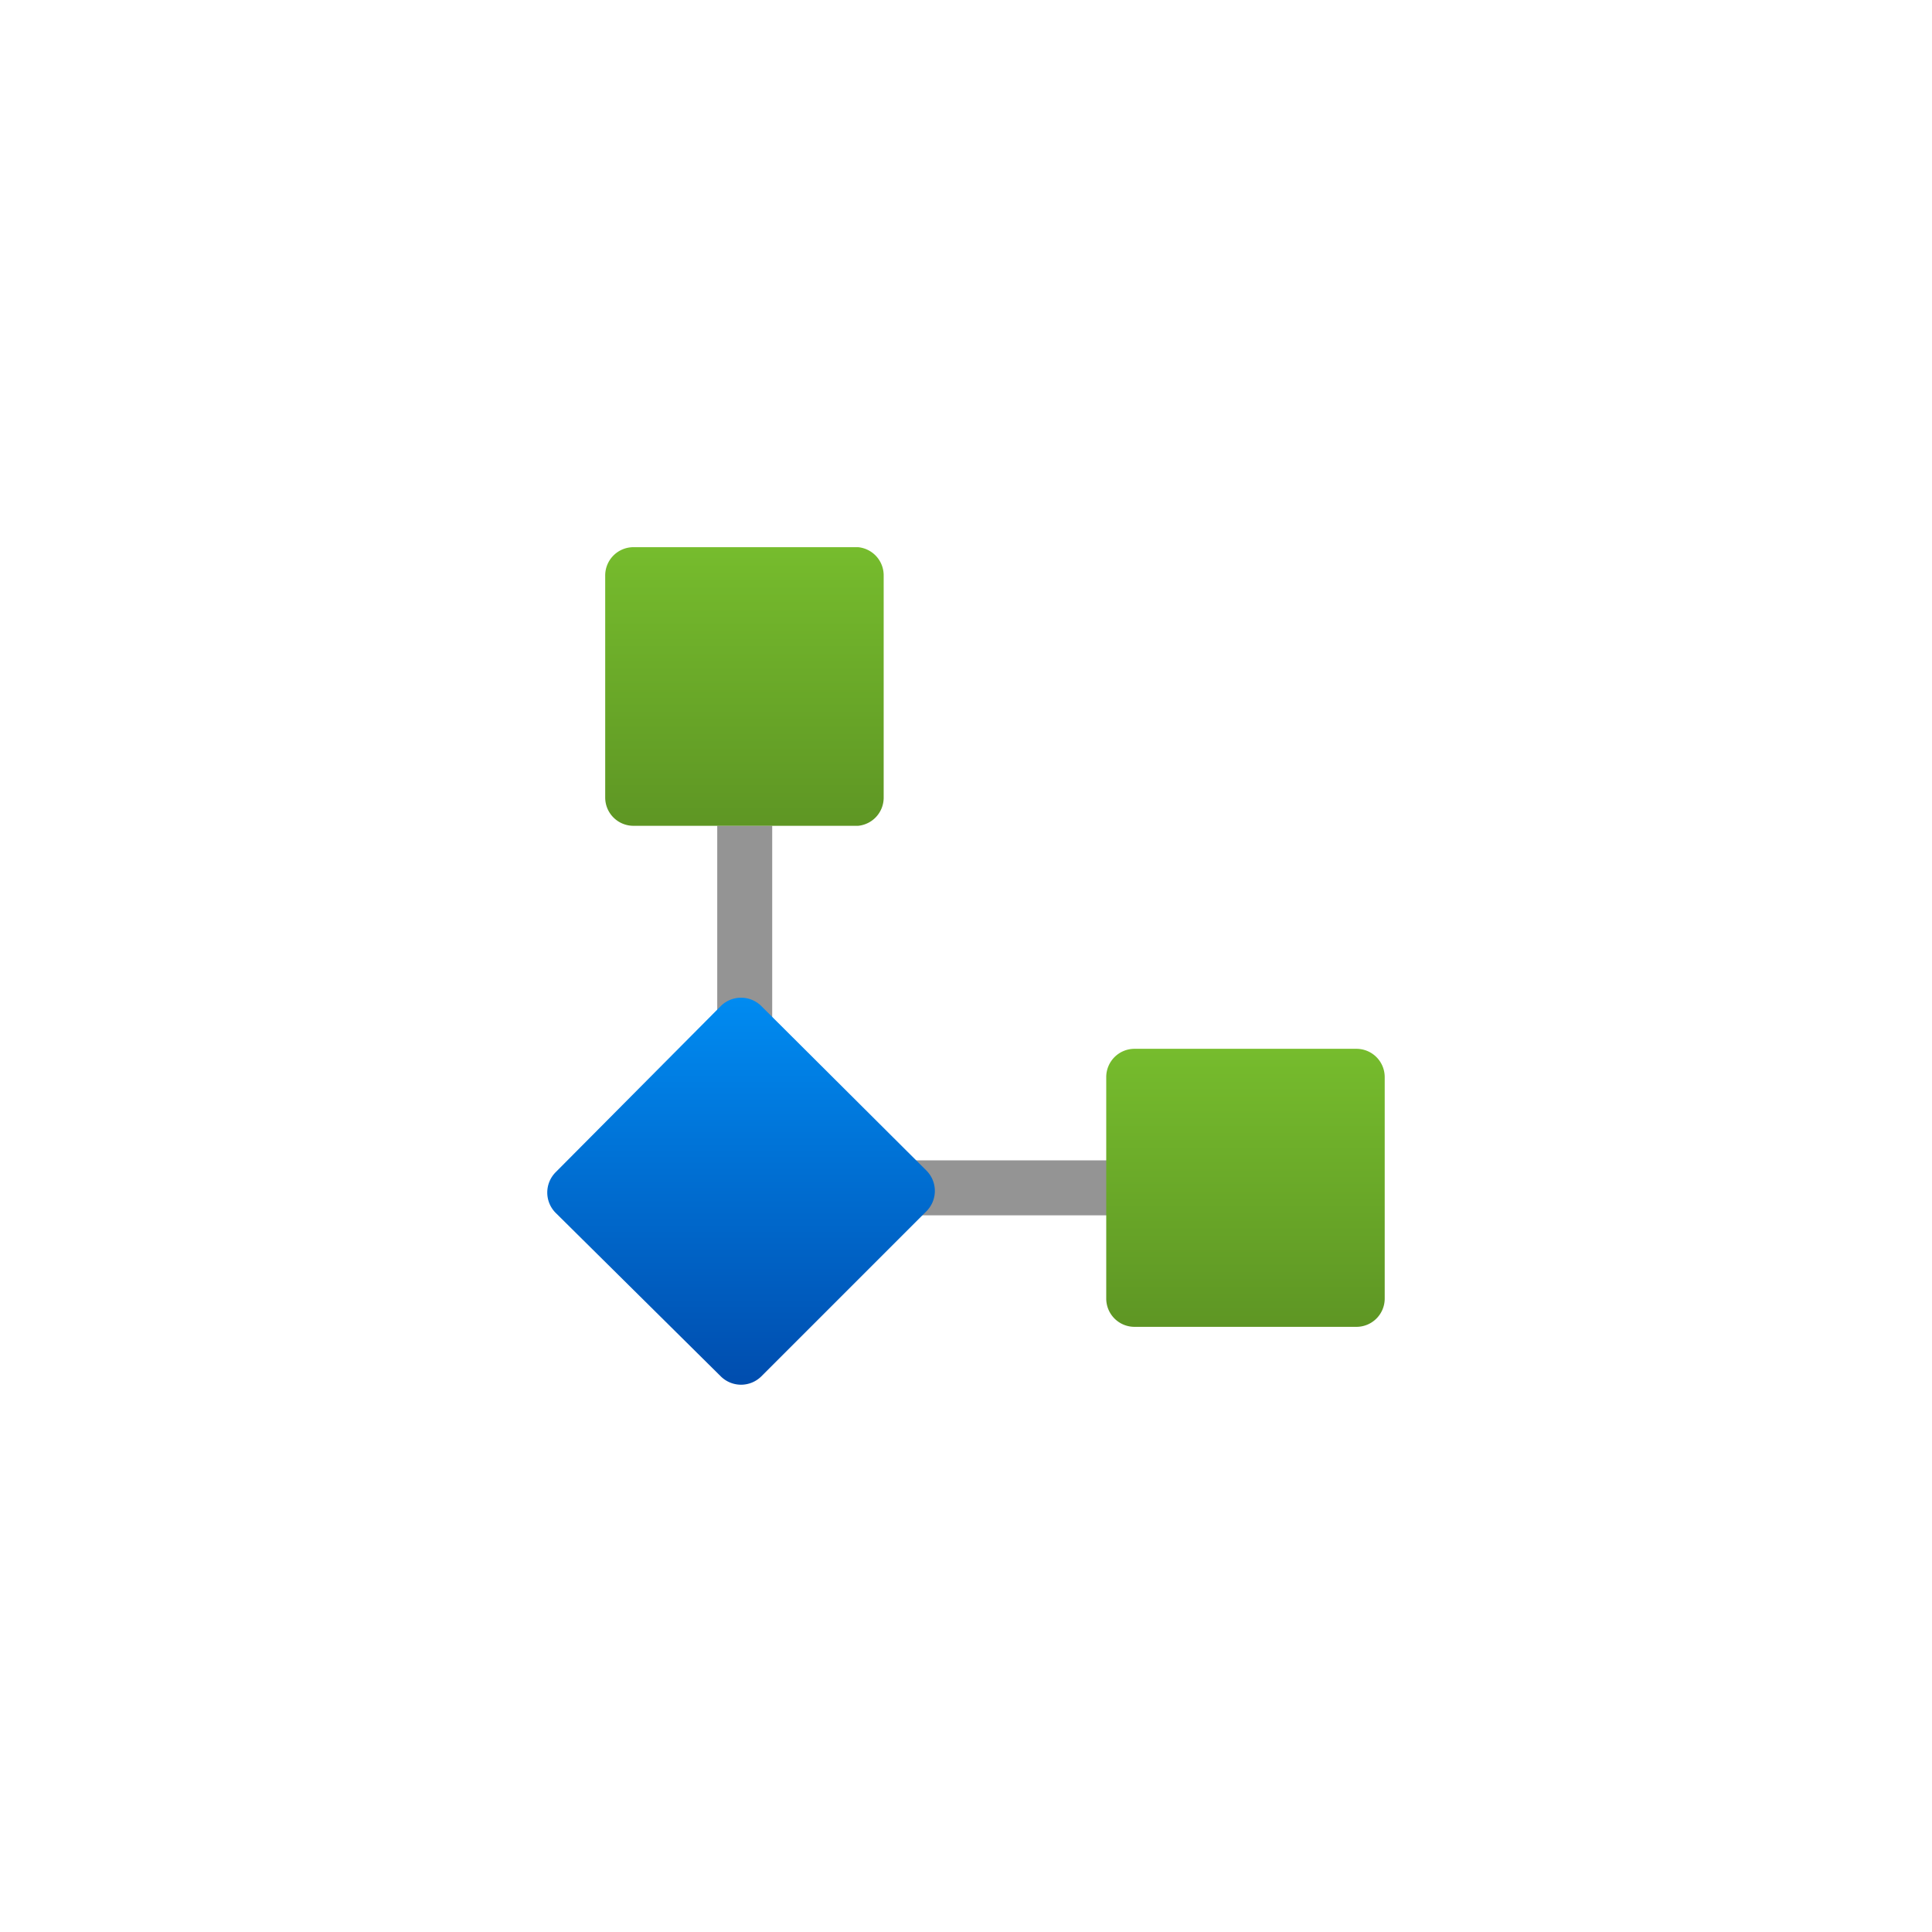 <?xml version="1.0" encoding="UTF-8" standalone="no"?>
<!DOCTYPE svg PUBLIC "-//W3C//DTD SVG 1.1//EN" "http://www.w3.org/Graphics/SVG/1.1/DTD/svg11.dtd">
<!-- Generated by Microsoft Visio, SVG Export Logic App Custom Connecton.svg Page-1 -->
<svg xmlns="http://www.w3.org/2000/svg" xmlns:xlink="http://www.w3.org/1999/xlink" xmlns:ev="http://www.w3.org/2001/xml-events"
		width="1.816in" height="1.816in" viewBox="0 0 130.777 130.777" xml:space="preserve" color-interpolation-filters="sRGB"
		class="st4">
	<style type="text/css">
	<![CDATA[
		.st1 {fill:#949494;stroke:none;stroke-linecap:butt;stroke-width:37.042}
		.st2 {fill:url(#grad0-7);stroke:none;stroke-linecap:butt;stroke-width:37.042}
		.st3 {fill:url(#grad0-11);stroke:none;stroke-linecap:butt;stroke-width:37.042}
		.st4 {fill:none;fill-rule:evenodd;font-size:12px;overflow:visible;stroke-linecap:square;stroke-miterlimit:3}
	]]>
	</style>

	<defs id="Patterns_And_Gradients">
		<linearGradient id="grad0-7" x1="0" y1="0" x2="1" y2="0" gradientTransform="rotate(90 0.5 0.5)">
			<stop offset="0" stop-color="#008bf1" stop-opacity="1"/>
			<stop offset="1" stop-color="#004dae" stop-opacity="1"/>
		</linearGradient>
		<linearGradient id="grad0-11" x1="0" y1="0" x2="1" y2="0" gradientTransform="rotate(90 0.5 0.5)">
			<stop offset="0" stop-color="#76bc2d" stop-opacity="1"/>
			<stop offset="1" stop-color="#5e9624" stop-opacity="1"/>
		</linearGradient>
	</defs>
	<g>
		<title>Page-1</title>
		<g id="group10779-1" transform="translate(37.042,-37.042)">
			<title>Logic App Custom Connecton.10779</title>
			<g id="shape10780-2" transform="translate(11.508,-11.473)">
				<title>polygon21</title>
				<path d="M29.56 130.78 L29.56 127.06 L3.72 127.06 L3.72 104.41 L0 104.41 L0 127.06 L0 129.15 L0 130.78 L29.56 130.78
							 Z" class="st1"/>
			</g>
			<g id="shape10781-4">
				<title>bcfff480-0908-4673-8dd3-211accb</title>
				<path d="M11.76 105.13 L0.56 116.4 A1.949 1.949 -180 0 0 0.56 119.13 L11.76 130.22 A1.949 1.949 -180 0 0
							 14.48 130.22 L25.68 119.02 A1.949 1.949 -180 0 0 25.68 116.29 L14.48 105.13 A1.949 1.949 -180
							 0 0 11.76 105.13 Z" class="st2"/>
			</g>
			<g id="shape10782-8" transform="translate(3.924,-37.839)">
				<title>a2e9ce98-ac6d-463e-9773-5eed323</title>
				<path d="M18.85 128.86 L18.85 113.84 A1.914 1.914 -180 0 0 17.12 111.92 L1.91 111.92 A1.914 1.914 -180 0
							 0 -0 113.84 L0 128.86 A1.914 1.914 -180 0 0 1.91 130.78 L17.12 130.78 A1.914 1.914 -180 0 0
							 18.85 128.86 Z" class="st3"/>
			</g>
			<g id="shape10783-12" transform="translate(37.839,-3.924)">
				<title>abb7af69-4e26-4379-92b2-a9fedde</title>
				<path d="M0 113.87 L0 128.86 A1.914 1.914 -180 0 0 1.91 130.78 L16.94 130.78 A1.914 1.914 -180 0 0 18.85
							 128.86 L18.85 113.87 A1.914 1.914 -180 0 0 16.94 111.96 L1.91 111.96 A1.914 1.914 -180 0 0 0
							 113.87 Z" class="st3"/>
			</g>
		</g>
	</g>
</svg>

